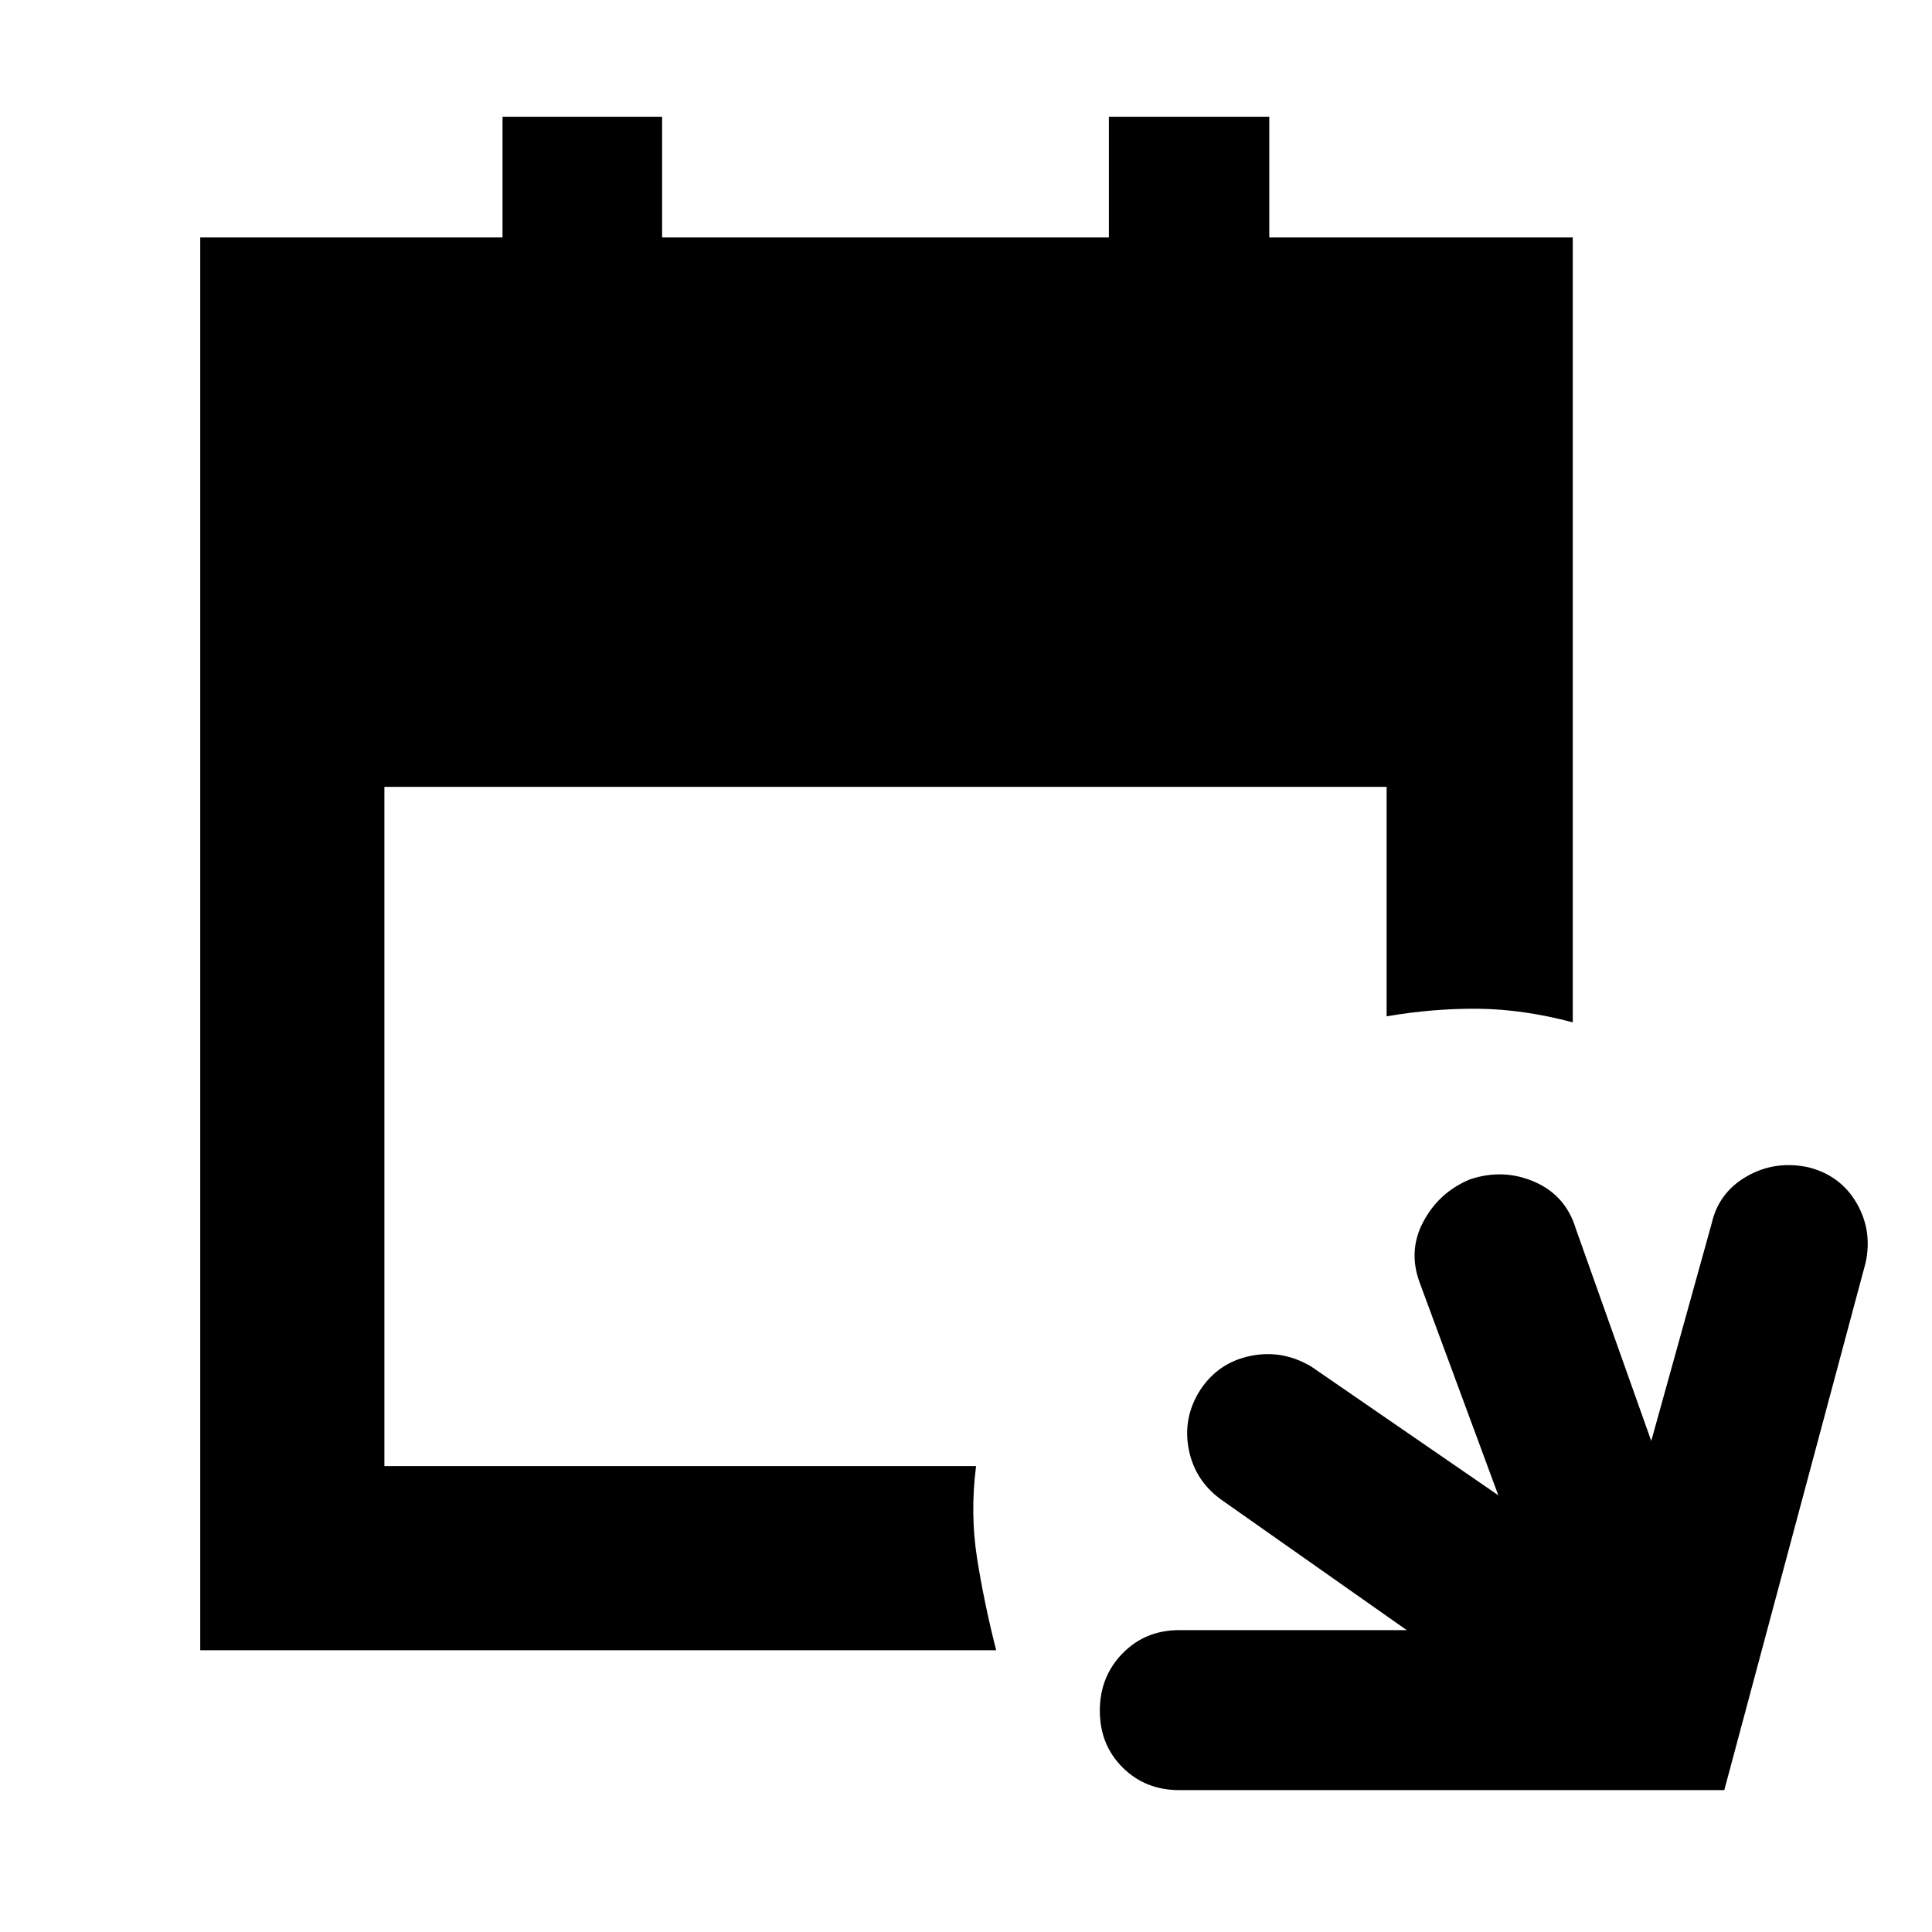 <svg xmlns="http://www.w3.org/2000/svg" height="48" viewBox="0 -960 960 960" width="48"><path d="M586-70.5q-16.92 0-28.21-11.28-11.29-11.27-11.29-28.18 0-16.92 11.29-28.48Q569.08-150 586-150h113l-91-64q-14-9.5-17.25-25.5t5.75-30q9-13.5 24.83-16.75 15.82-3.25 30.17 5.25l93 64-39-105.5q-6-16 1.82-30.58 7.81-14.59 23.18-20.92 16.5-5.5 32 1.25T783-349.5L820.5-244l30-108q3.5-15.5 17.5-23.5t30.5-4.5q16 4 24 17.75t4.5 29.75l-70.21 262H586ZM99.5-140v-702h150.2v-60H329v60h222v-60h79.7v60h150.8v390q-24.5-6.5-46.75-6.75T689-455v-114H191v337.5h294q-3 23.5.5 45.75T495-140H99.5Z"/></svg>